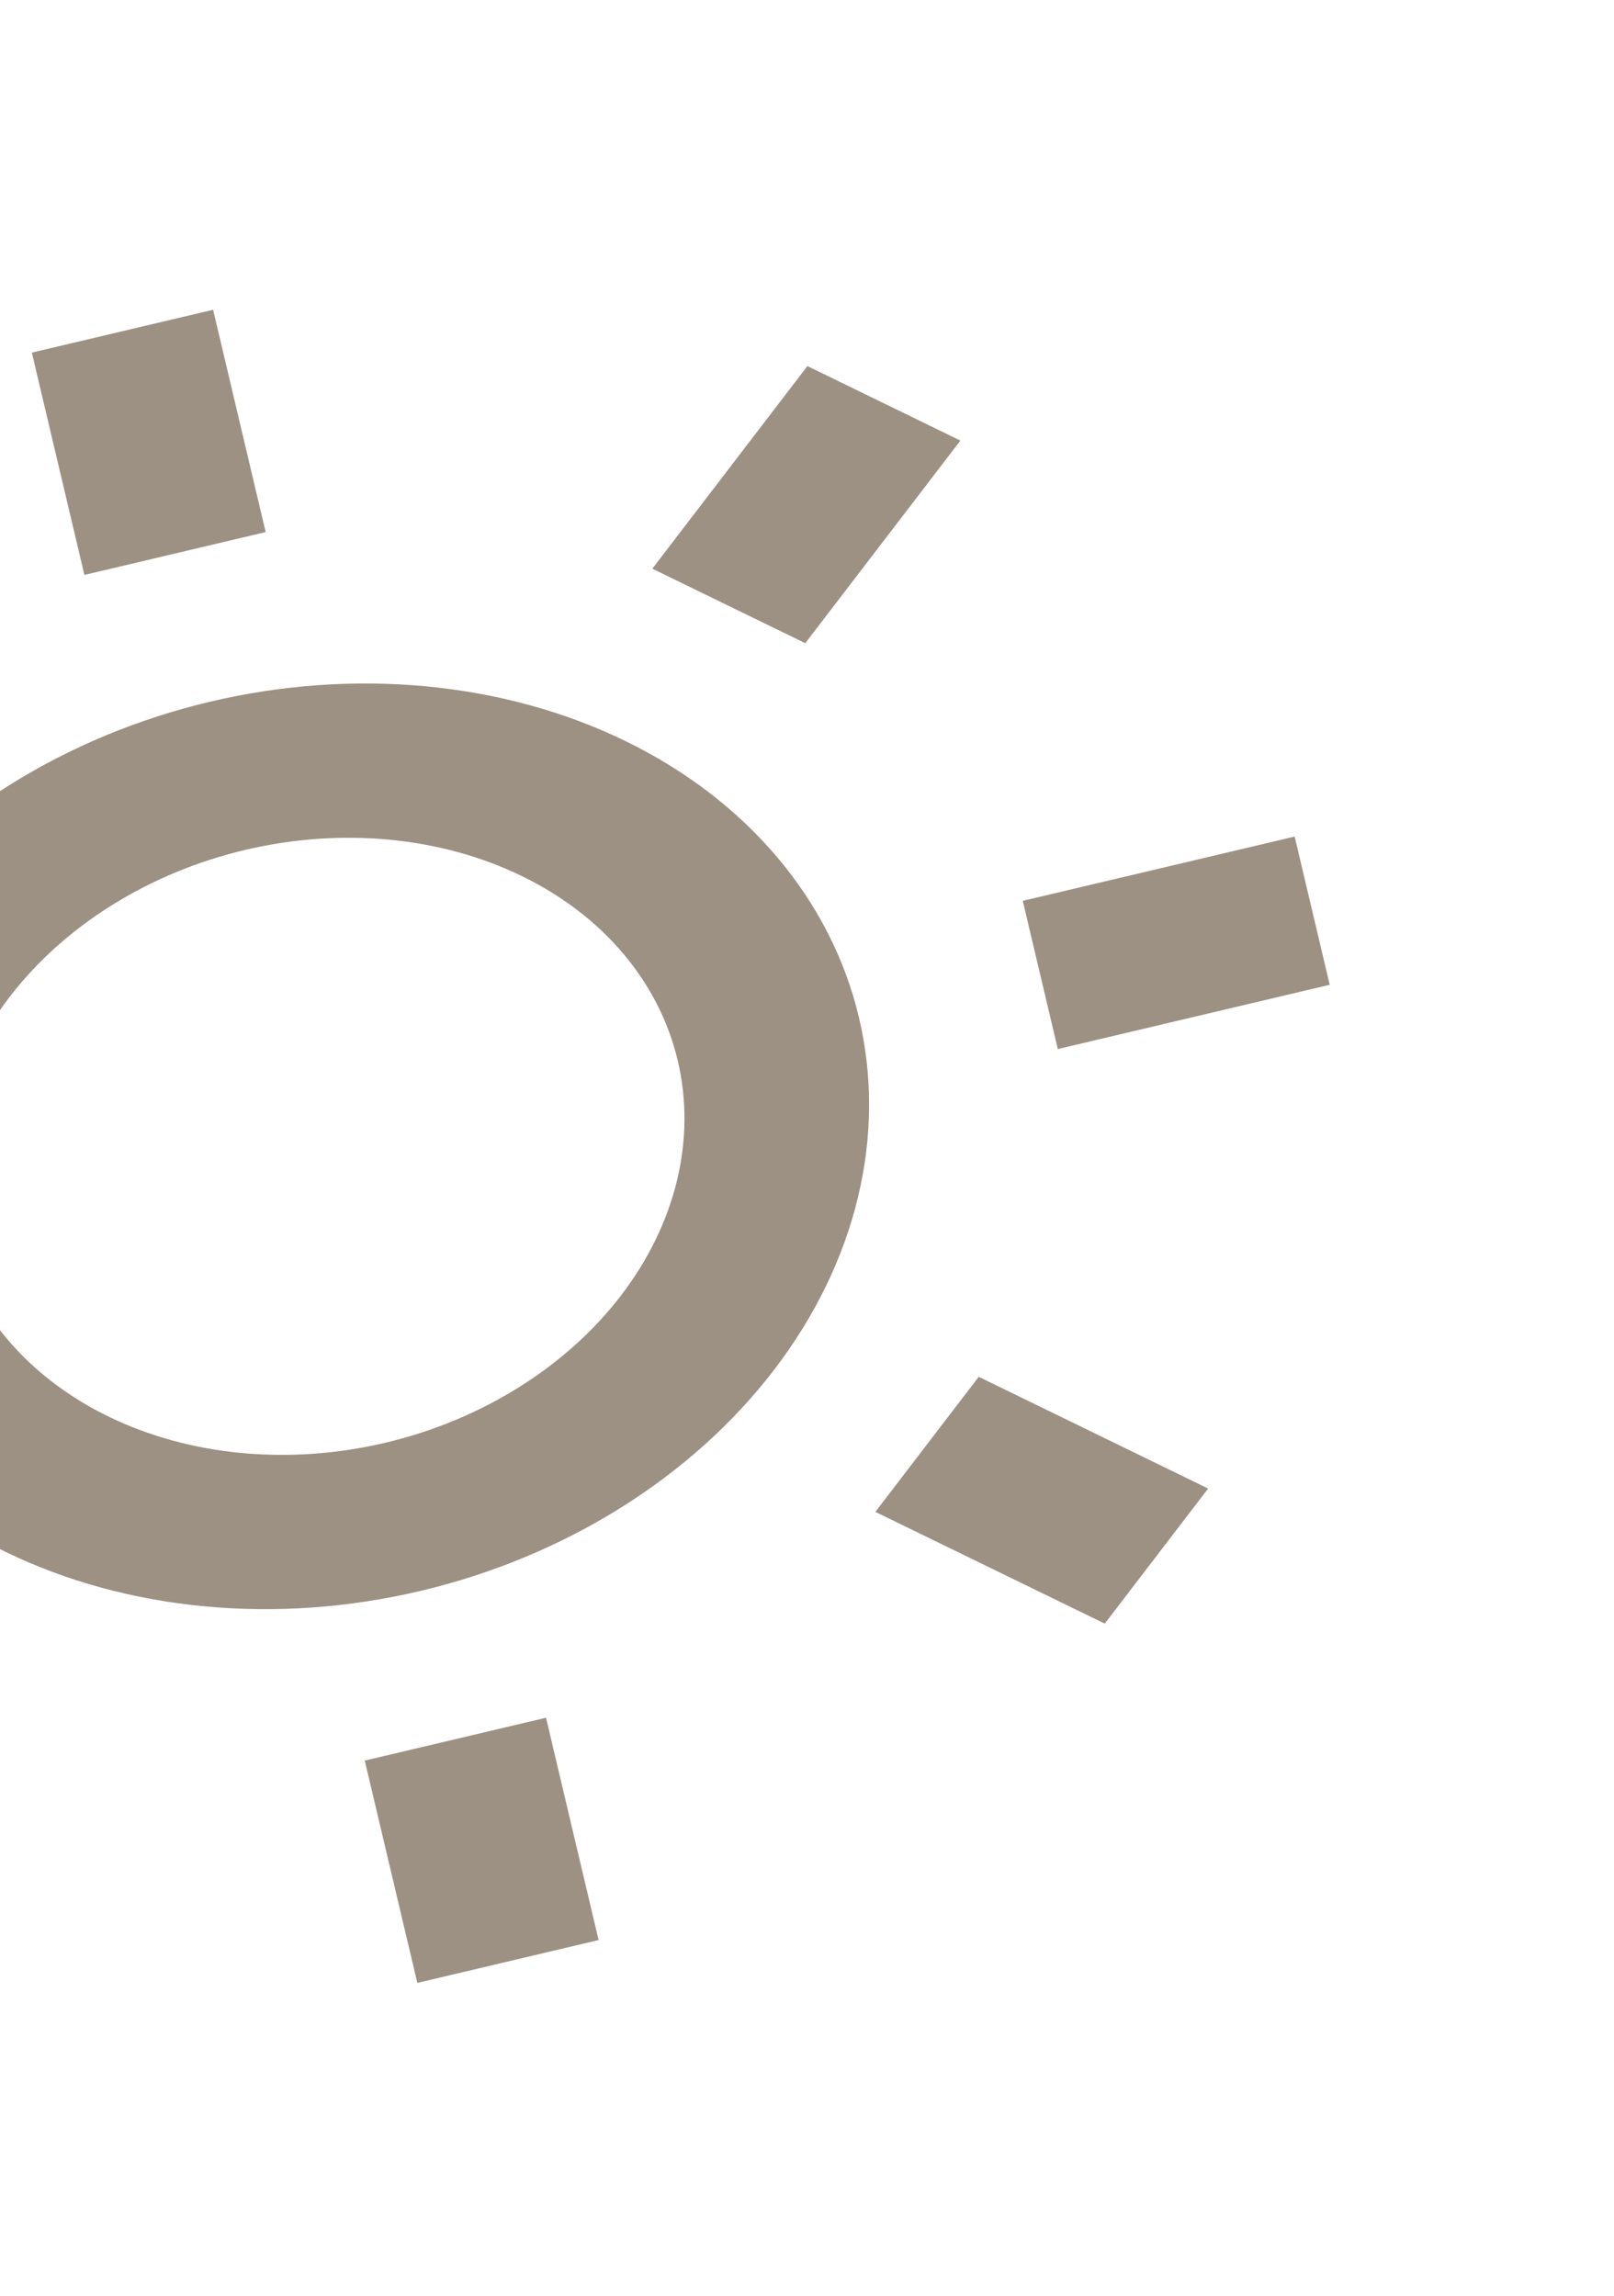 <svg width="317" height="451" viewBox="0 0 317 451" fill="none" xmlns="http://www.w3.org/2000/svg">
<g clip-path="url(#clip0_31_32)">
<path d="M82.559 312.528C110.886 305.831 135.877 290.207 152.034 269.091C168.192 247.976 174.192 223.1 168.716 199.935C163.239 176.771 146.734 157.215 122.832 145.571C98.929 133.926 69.587 131.147 41.261 137.844C12.934 144.541 -12.057 160.165 -28.214 181.281C-44.372 202.396 -50.372 227.272 -44.896 250.437C-39.419 273.601 -22.914 293.157 0.988 304.801C24.89 316.446 54.233 319.225 82.559 312.528ZM75.676 283.414C56.792 287.879 37.23 286.026 21.295 278.263C5.36 270.5 -5.643 257.463 -9.294 242.02C-12.945 226.577 -8.945 209.993 1.827 195.916C12.599 181.839 29.259 171.422 48.144 166.958C67.028 162.493 86.59 164.346 102.524 172.109C118.459 179.872 129.463 192.909 133.114 208.352C136.765 223.795 132.764 240.379 121.993 254.456C111.221 268.533 94.561 278.95 75.676 283.414ZM41.854 60.85L6.252 69.267L16.577 112.938L52.178 104.521L41.854 60.85ZM107.243 337.434L71.641 345.851L81.966 389.522L117.568 381.105L107.243 337.434ZM188.616 86.544L158.579 71.912L128.123 111.713L158.16 126.346L188.619 86.559L188.616 86.544ZM-4.303 338.659L-34.34 324.026L-64.796 363.828L-34.759 378.461L-4.303 338.659ZM-93.165 131.413L-113.466 157.962L-68.411 179.911L-48.107 153.377L-93.162 131.428L-93.165 131.413ZM192.231 270.461L171.927 296.995L216.982 318.945L237.286 292.41L192.231 270.461ZM-137.342 256.922L-130.459 286.036L-77.056 273.411L-83.939 244.297L-137.342 256.922ZM200.876 176.961L207.759 206.075L261.162 193.45L254.279 164.336L200.876 176.961Z" fill="#928576" fill-opacity="0.9"/>
</g>
<defs>
<clipPath id="clip0_31_32">
<rect width="439" height="359" fill="white" transform="translate(-193 101.003) rotate(-13.302)"/>
</clipPath>
</defs>
</svg>
